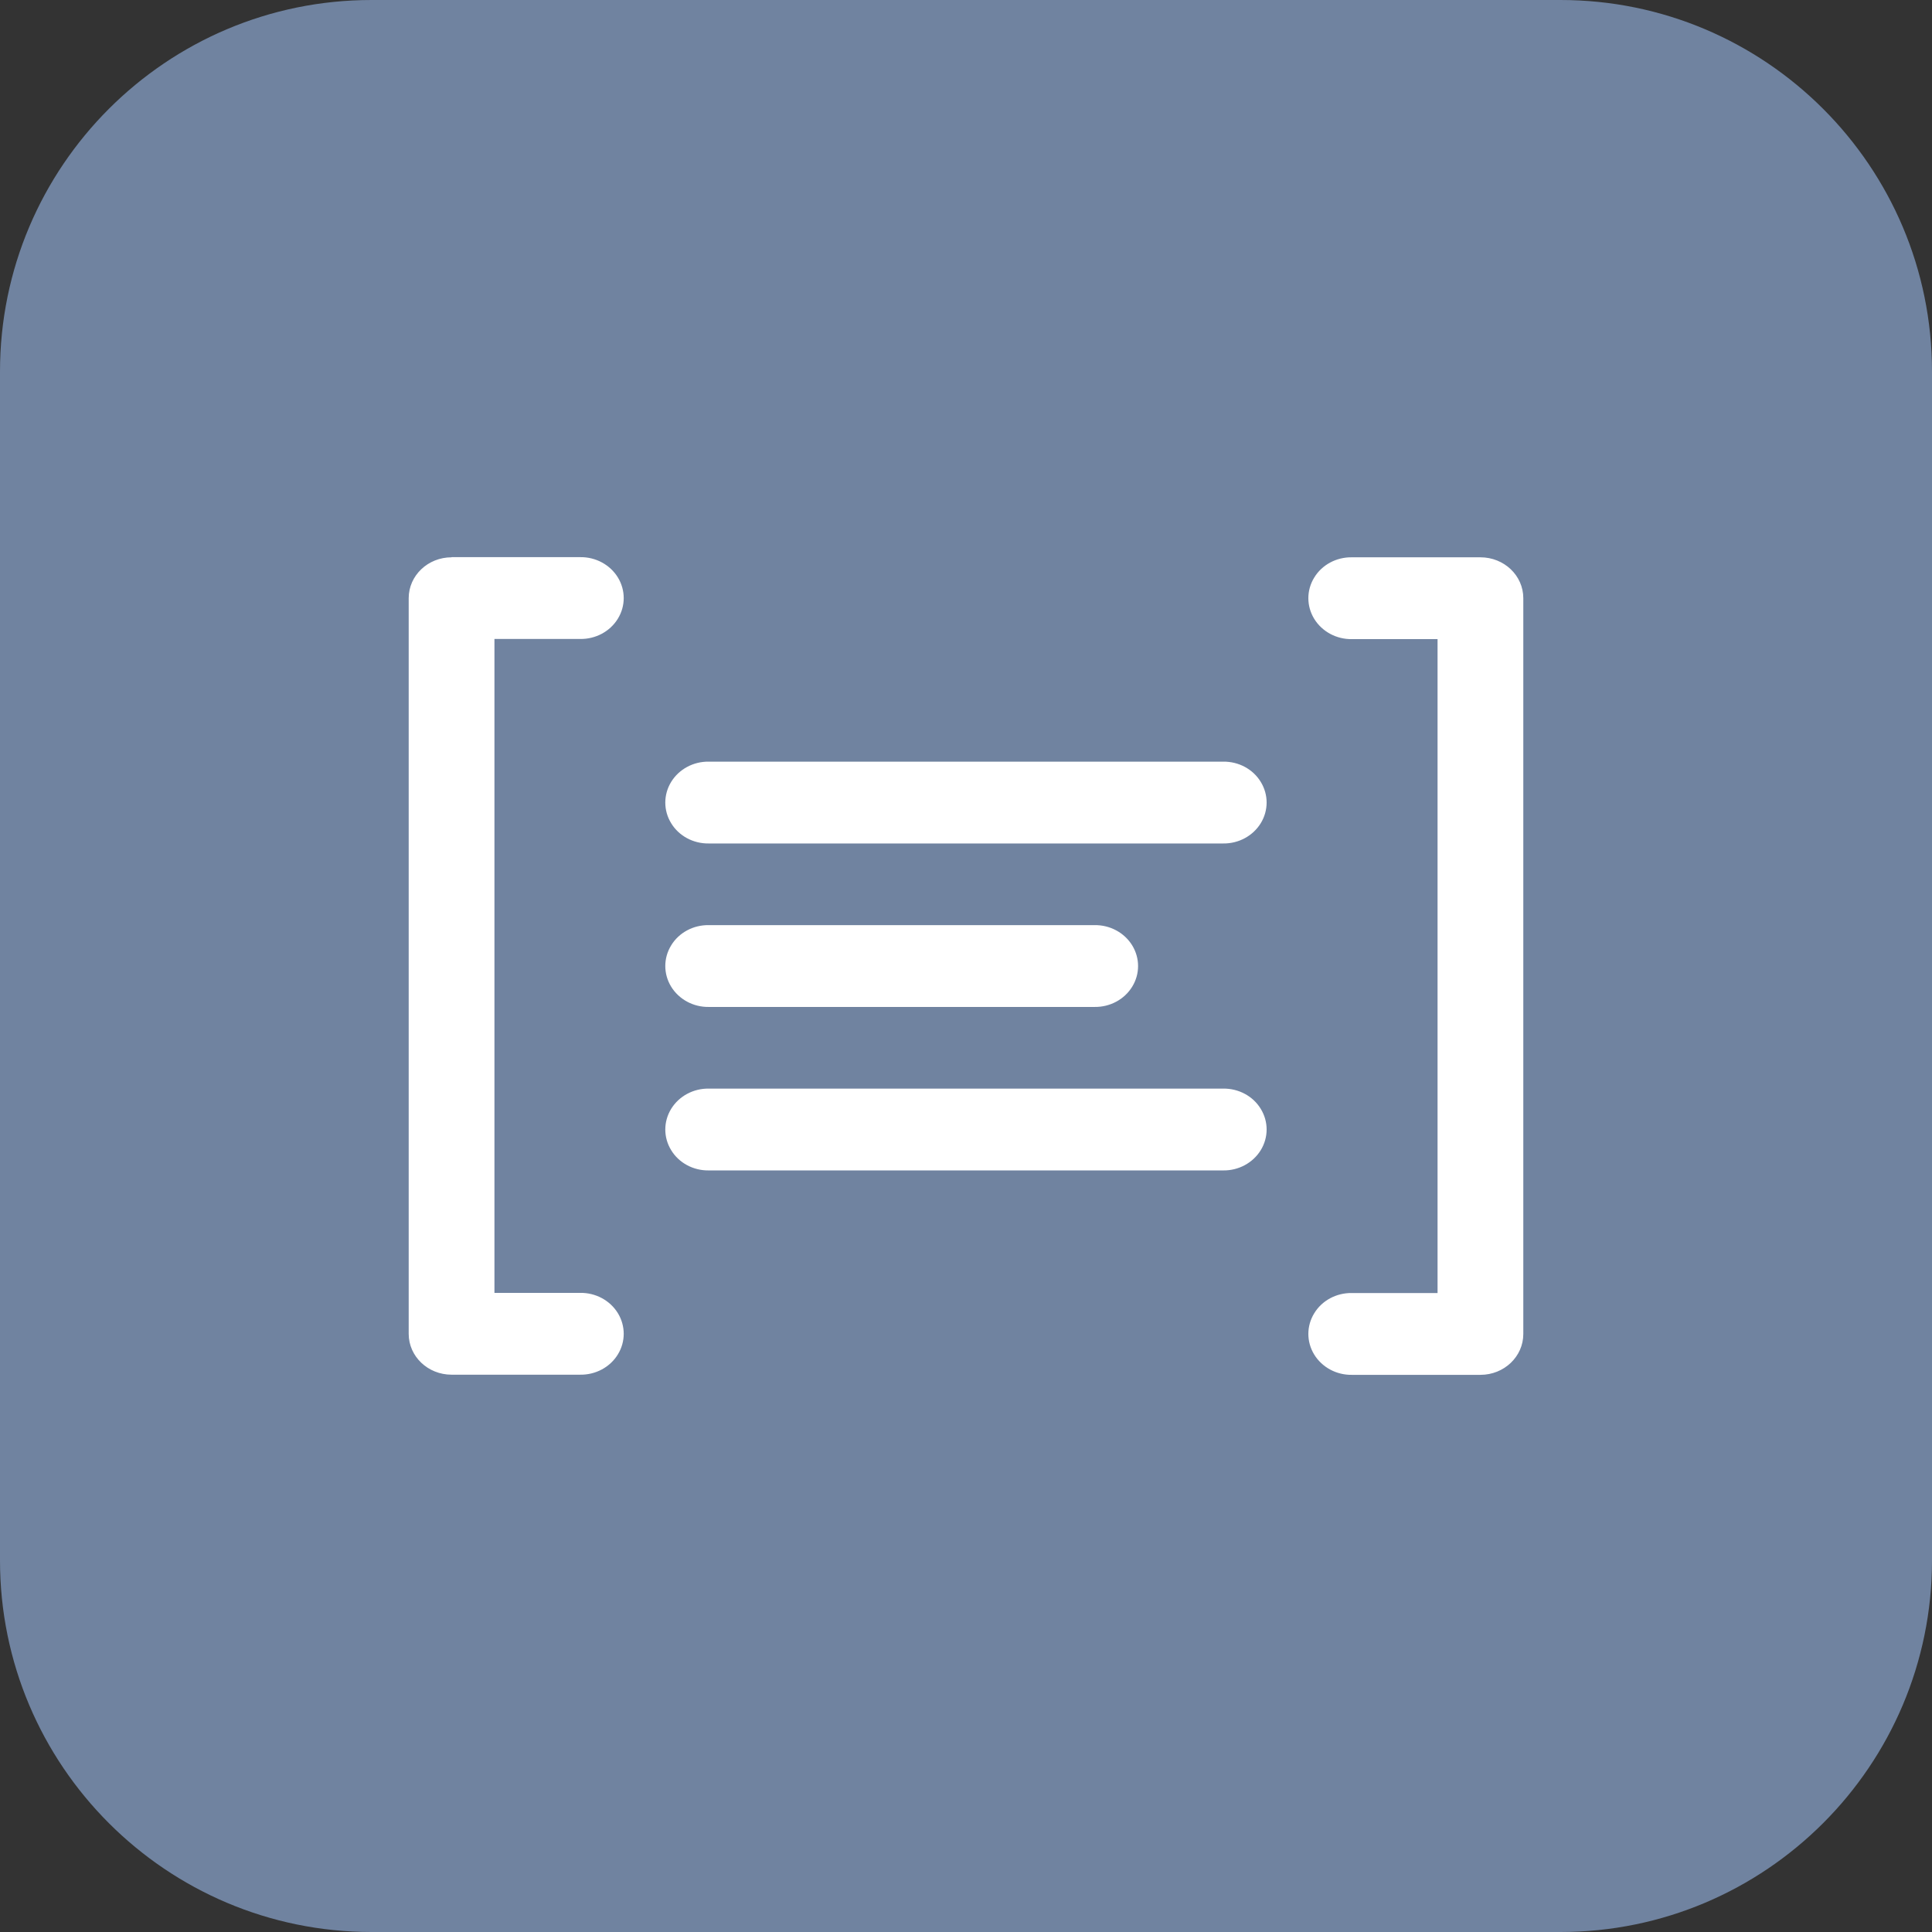 <svg xmlns="http://www.w3.org/2000/svg" width="26" height="26" viewBox="0 0 26 26">
  <rect x="0" y="0" width="26" height="26" fill="#333333" stroke="none"/>
  <g>
    <path fill="rgb(112,131,160)" fill-rule="evenodd" d="M5 0h16c2.76 0 5 2.24 5 5v16c0 2.76-2.24 5-5 5H5c-2.76 0-5-2.24-5-5V5c0-2.76 2.24-5 5-5z"/>
    <path fill="rgb(255,255,255)" fill-rule="evenodd" d="M6.077 7.5c-.319 0-.577.246-.577.55v9.9c0.0.304.258.55.577.55h1.731c.208.003.402-.101.507-.273.105-.171.105-.383 0-.555-.105-.171-.298-.276-.507-.273h-1.154v-8.8h1.154c.208.003.402-.101.507-.273.105-.171.105-.383 0-.555-.105-.171-.298-.276-.507-.273h-1.731zm12.115 0c-.208-.003-.402.101-.506.273-.105.171-.105.383 0 .555.105.171.298.276.506.273h1.154v8.8h-1.154c-.208-.003-.402.101-.506.273-.105.171-.105.383 0 .555.105.171.298.276.506.273h1.731c.319-0.0.577-.246.577-.55V8.05c-0-.304-.258-.55-.577-.55h-1.731zm-9.16 3.023c.105-.171.298-.276.506-.273h6.923c.208-.003.402.101.506.273.105.171.105.383 0 .555-.105.171-.298.276-.506.273H9.538c-.208.003-.402-.101-.506-.273-.105-.171-.105-.383 0-.555zm.506 1.927c-.208-.003-.402.101-.506.273-.105.171-.105.383 0 .555.105.171.298.276.506.273h5.192c.208.003.402-.101.507-.273.105-.171.105-.383 0-.555-.105-.171-.298-.276-.507-.273H9.538zm-.506 2.473c.105-.171.298-.276.506-.273h6.923c.208-.003.402.101.506.273.105.171.105.383 0 .555-.105.171-.298.276-.506.273H9.538c-.208.003-.402-.101-.506-.273-.105-.171-.105-.383 0-.555z"/>
  </g>
</svg>
